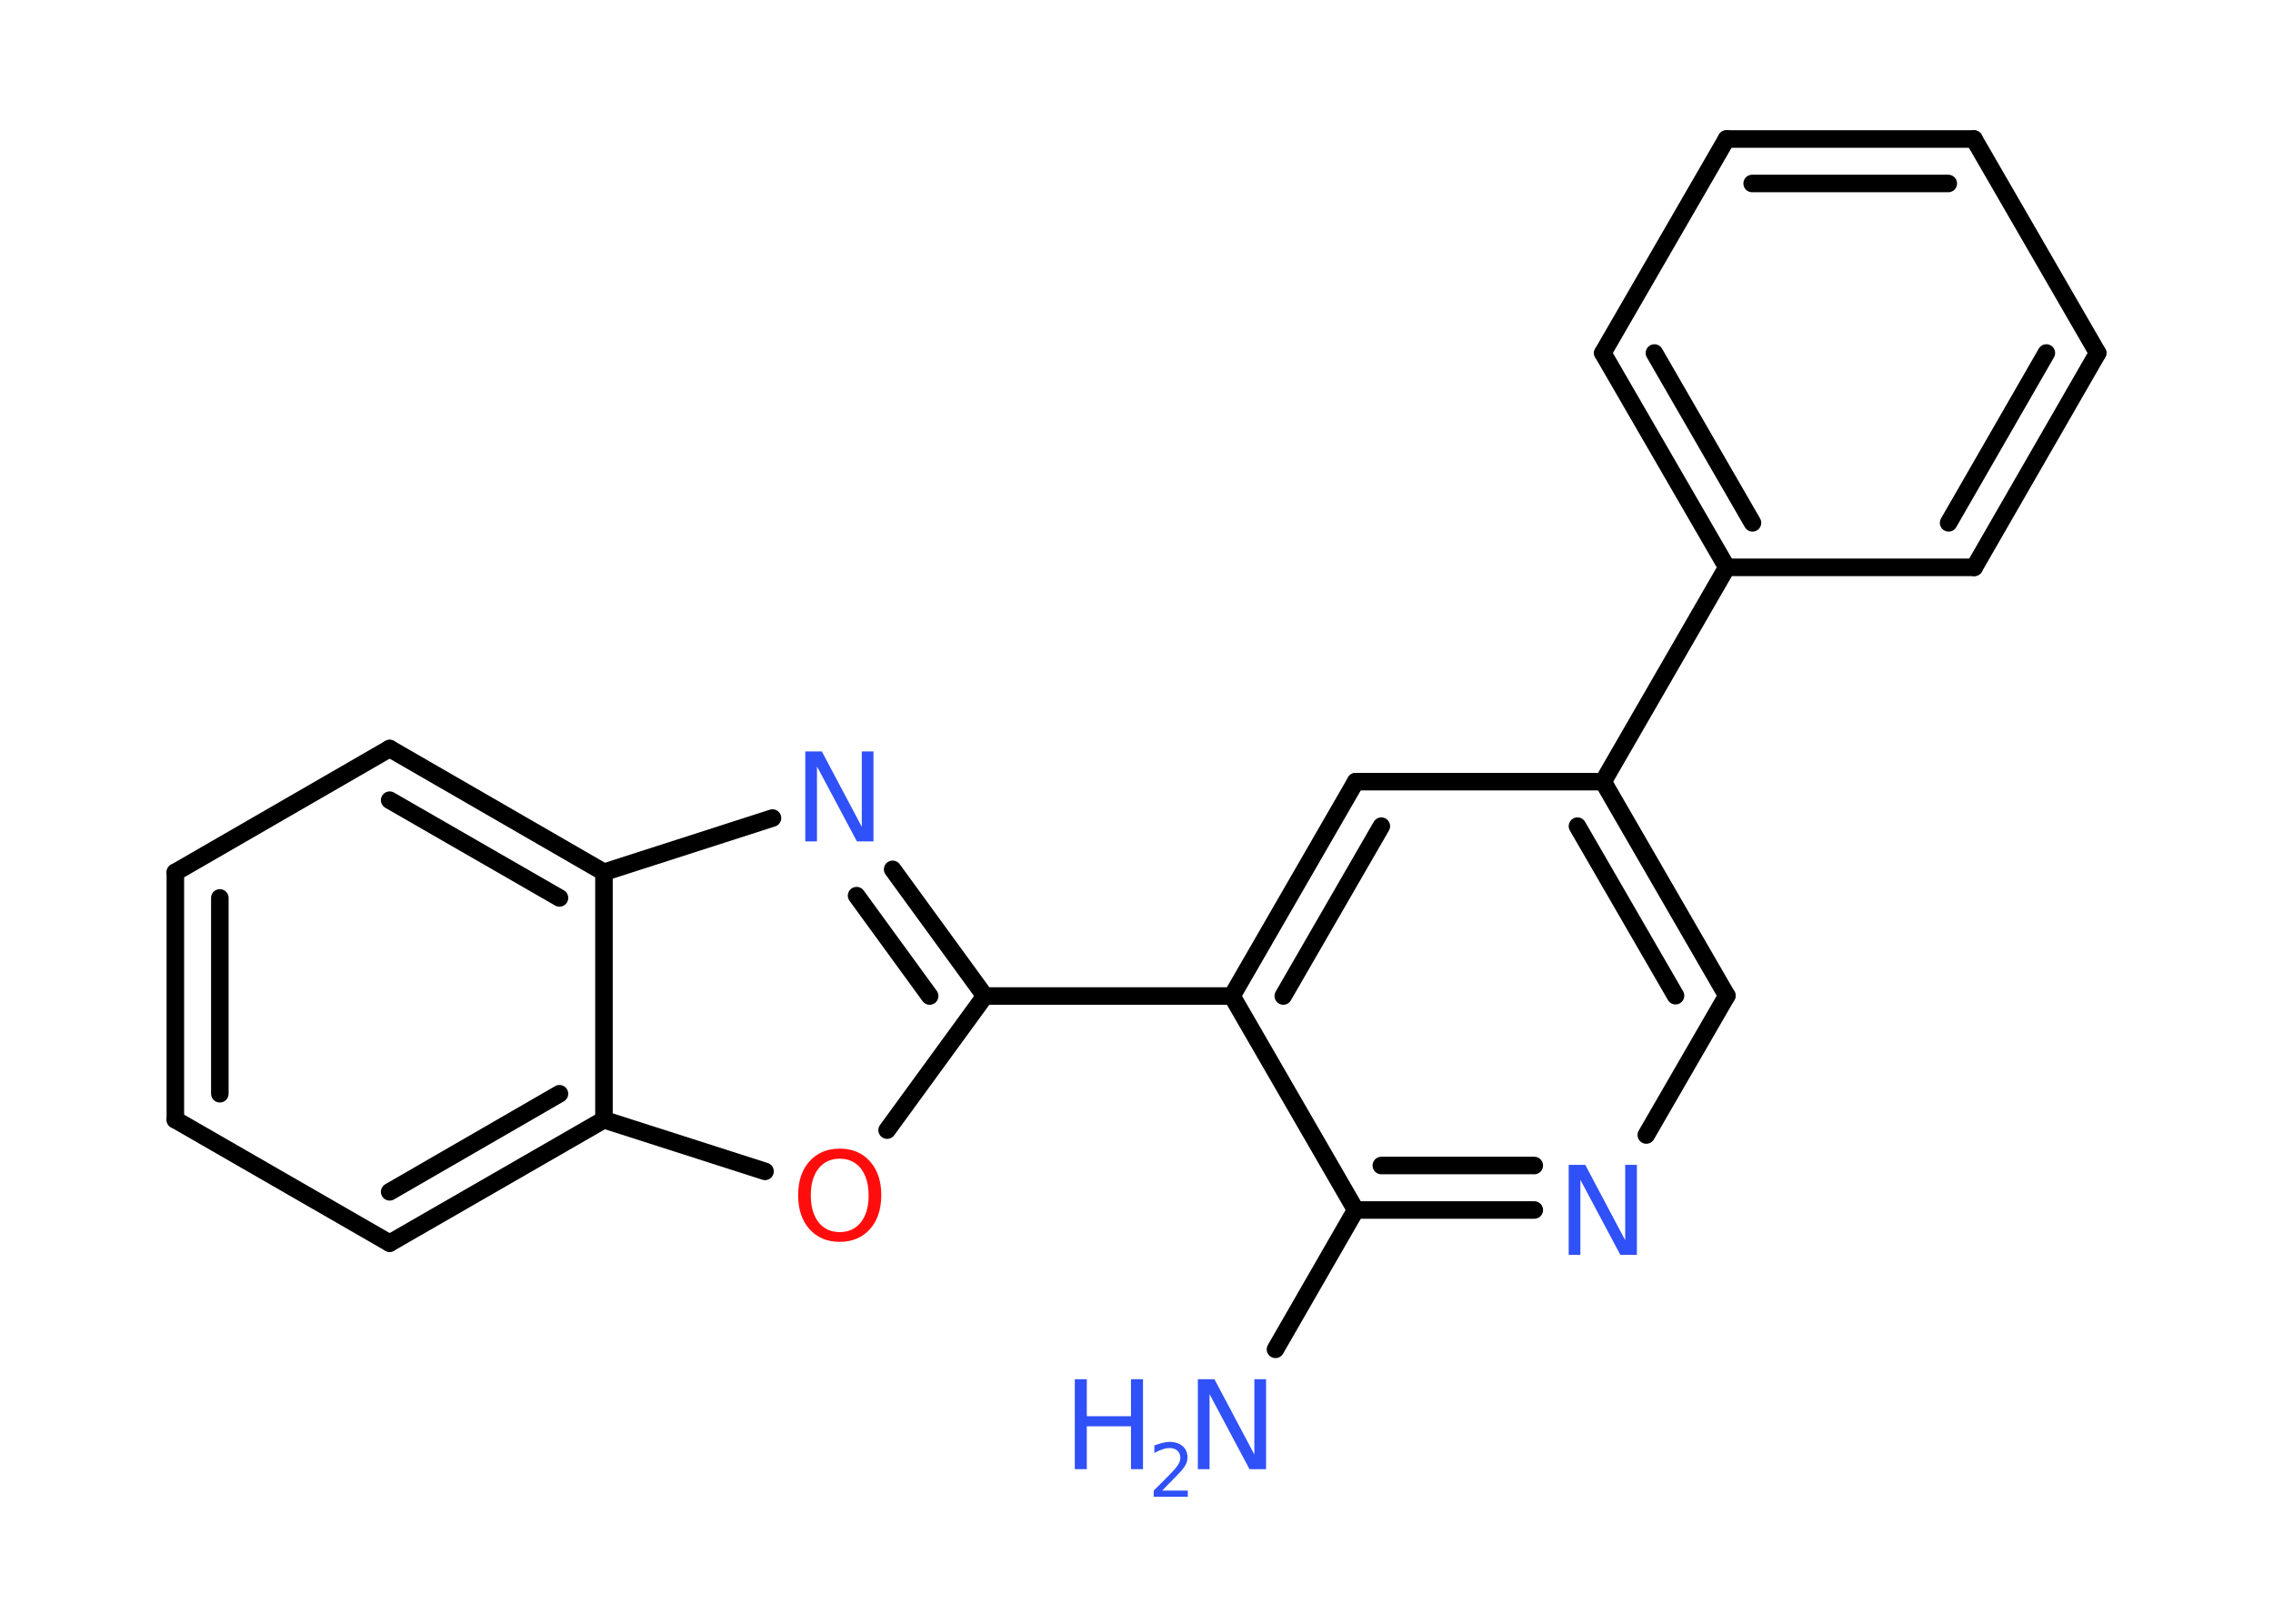 <?xml version='1.0' encoding='UTF-8'?>
<!DOCTYPE svg PUBLIC "-//W3C//DTD SVG 1.1//EN" "http://www.w3.org/Graphics/SVG/1.1/DTD/svg11.dtd">
<svg version='1.2' xmlns='http://www.w3.org/2000/svg' xmlns:xlink='http://www.w3.org/1999/xlink' width='70.0mm' height='50.0mm' viewBox='0 0 70.0 50.0'>
  <desc>Generated by the Chemistry Development Kit (http://github.com/cdk)</desc>
  <g stroke-linecap='round' stroke-linejoin='round' stroke='#000000' stroke-width='.54' fill='#3050F8'>
    <rect x='.0' y='.0' width='70.0' height='50.0' fill='#FFFFFF' stroke='none'/>
    <g id='mol1' class='mol'>
      <line id='mol1bnd1' class='bond' x1='39.28' y1='41.55' x2='41.75' y2='37.26'/>
      <g id='mol1bnd2' class='bond'>
        <line x1='41.75' y1='37.26' x2='47.25' y2='37.26'/>
        <line x1='42.54' y1='35.89' x2='47.25' y2='35.89'/>
      </g>
      <line id='mol1bnd3' class='bond' x1='50.7' y1='34.95' x2='53.18' y2='30.66'/>
      <g id='mol1bnd4' class='bond'>
        <line x1='53.18' y1='30.66' x2='49.37' y2='24.07'/>
        <line x1='51.6' y1='30.66' x2='48.58' y2='25.44'/>
      </g>
      <line id='mol1bnd5' class='bond' x1='49.37' y1='24.07' x2='53.18' y2='17.47'/>
      <g id='mol1bnd6' class='bond'>
        <line x1='49.36' y1='10.87' x2='53.18' y2='17.47'/>
        <line x1='50.95' y1='10.87' x2='53.97' y2='16.1'/>
      </g>
      <line id='mol1bnd7' class='bond' x1='49.36' y1='10.87' x2='53.17' y2='4.28'/>
      <g id='mol1bnd8' class='bond'>
        <line x1='60.79' y1='4.28' x2='53.17' y2='4.28'/>
        <line x1='60.0' y1='5.65' x2='53.96' y2='5.65'/>
      </g>
      <line id='mol1bnd9' class='bond' x1='60.79' y1='4.28' x2='64.6' y2='10.87'/>
      <g id='mol1bnd10' class='bond'>
        <line x1='60.8' y1='17.47' x2='64.6' y2='10.87'/>
        <line x1='60.01' y1='16.1' x2='63.02' y2='10.87'/>
      </g>
      <line id='mol1bnd11' class='bond' x1='53.18' y1='17.47' x2='60.8' y2='17.47'/>
      <line id='mol1bnd12' class='bond' x1='49.37' y1='24.07' x2='41.75' y2='24.07'/>
      <g id='mol1bnd13' class='bond'>
        <line x1='41.75' y1='24.07' x2='37.94' y2='30.67'/>
        <line x1='42.54' y1='25.44' x2='39.52' y2='30.67'/>
      </g>
      <line id='mol1bnd14' class='bond' x1='41.75' y1='37.26' x2='37.94' y2='30.67'/>
      <line id='mol1bnd15' class='bond' x1='37.94' y1='30.67' x2='30.33' y2='30.67'/>
      <g id='mol1bnd16' class='bond'>
        <line x1='30.33' y1='30.67' x2='27.49' y2='26.77'/>
        <line x1='28.63' y1='30.67' x2='26.38' y2='27.58'/>
      </g>
      <line id='mol1bnd17' class='bond' x1='23.79' y1='25.19' x2='18.6' y2='26.86'/>
      <g id='mol1bnd18' class='bond'>
        <line x1='18.6' y1='26.86' x2='12.0' y2='23.05'/>
        <line x1='17.23' y1='27.65' x2='12.0' y2='24.64'/>
      </g>
      <line id='mol1bnd19' class='bond' x1='12.0' y1='23.05' x2='5.4' y2='26.86'/>
      <g id='mol1bnd20' class='bond'>
        <line x1='5.4' y1='26.86' x2='5.4' y2='34.48'/>
        <line x1='6.77' y1='27.65' x2='6.77' y2='33.68'/>
      </g>
      <line id='mol1bnd21' class='bond' x1='5.4' y1='34.48' x2='12.0' y2='38.28'/>
      <g id='mol1bnd22' class='bond'>
        <line x1='12.0' y1='38.28' x2='18.6' y2='34.48'/>
        <line x1='12.0' y1='36.7' x2='17.23' y2='33.68'/>
      </g>
      <line id='mol1bnd23' class='bond' x1='18.6' y1='26.86' x2='18.6' y2='34.48'/>
      <line id='mol1bnd24' class='bond' x1='18.6' y1='34.48' x2='23.56' y2='36.07'/>
      <line id='mol1bnd25' class='bond' x1='30.33' y1='30.67' x2='27.32' y2='34.8'/>
      <g id='mol1atm1' class='atom'>
        <path d='M36.9 42.47h.5l1.23 2.32v-2.32h.36v2.77h-.51l-1.23 -2.31v2.31h-.36v-2.77z' stroke='none'/>
        <path d='M33.1 42.47h.37v1.14h1.36v-1.14h.37v2.77h-.37v-1.32h-1.36v1.32h-.37v-2.77z' stroke='none'/>
        <path d='M35.8 45.9h.78v.19h-1.05v-.19q.13 -.13 .35 -.35q.22 -.22 .28 -.29q.11 -.12 .15 -.21q.04 -.08 .04 -.16q.0 -.13 -.09 -.22q-.09 -.08 -.24 -.08q-.11 .0 -.22 .04q-.12 .04 -.25 .11v-.23q.14 -.05 .25 -.08q.12 -.03 .21 -.03q.26 .0 .41 .13q.15 .13 .15 .35q.0 .1 -.04 .19q-.04 .09 -.14 .21q-.03 .03 -.18 .19q-.15 .15 -.42 .43z' stroke='none'/>
      </g>
      <path id='mol1atm3' class='atom' d='M48.32 35.87h.5l1.23 2.32v-2.32h.36v2.77h-.51l-1.23 -2.31v2.31h-.36v-2.77z' stroke='none'/>
      <path id='mol1atm15' class='atom' d='M24.81 23.14h.5l1.23 2.32v-2.32h.36v2.77h-.51l-1.23 -2.31v2.31h-.36v-2.77z' stroke='none'/>
      <path id='mol1atm22' class='atom' d='M25.86 35.68q-.41 .0 -.65 .3q-.24 .3 -.24 .83q.0 .52 .24 .83q.24 .3 .65 .3q.41 .0 .65 -.3q.24 -.3 .24 -.83q.0 -.52 -.24 -.83q-.24 -.3 -.65 -.3zM25.86 35.37q.58 .0 .93 .39q.35 .39 .35 1.04q.0 .66 -.35 1.05q-.35 .39 -.93 .39q-.58 .0 -.93 -.39q-.35 -.39 -.35 -1.05q.0 -.65 .35 -1.04q.35 -.39 .93 -.39z' stroke='none' fill='#FF0D0D'/>
    </g>
  </g>
</svg>
